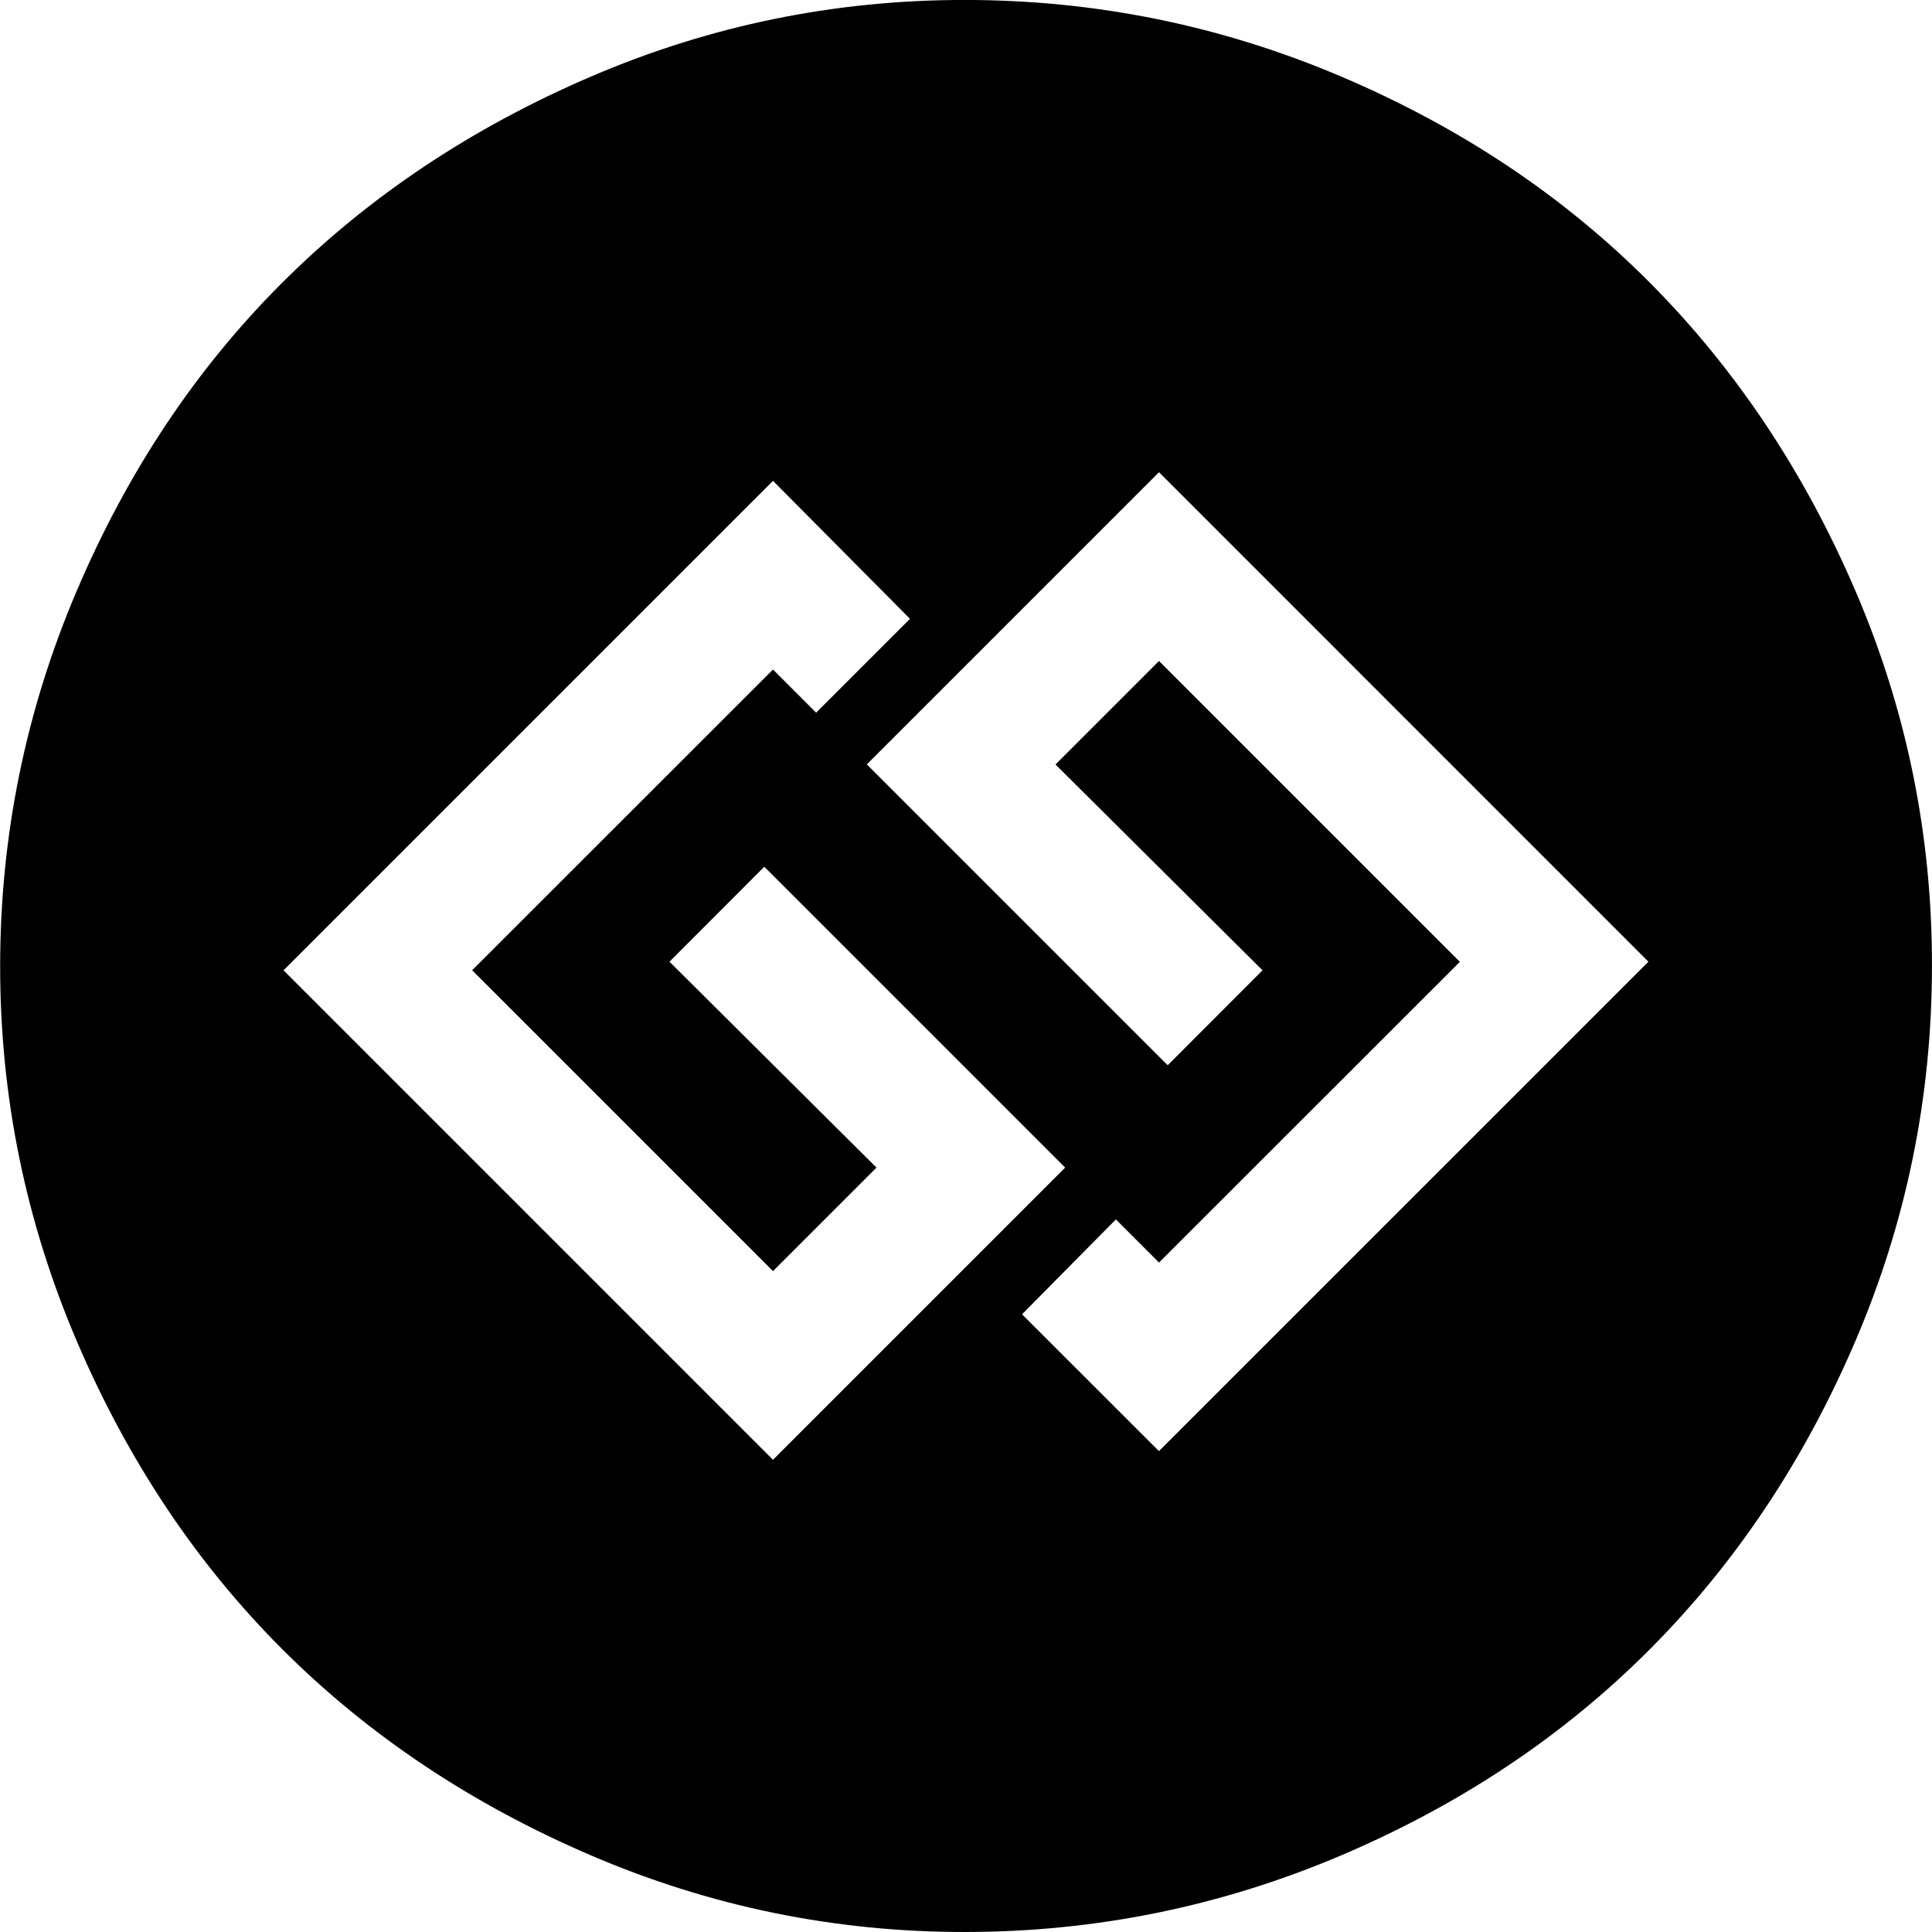 <?xml version="1.0"?><svg xmlns="http://www.w3.org/2000/svg" width="40" height="40" viewBox="0 0 40 40"><path d="m16.004 30.223l6.049-6.049-6.229-6.229-1.963 1.966 4.286 4.263-2.143 2.143-6.229-6.229 6.229-6.226 0.893 0.893 1.943-1.943-2.836-2.857-10.134 10.134z m7.991-0.179l10.134-10.133-10.133-10.134-6.049 6.049 6.229 6.229 1.963-1.966-4.286-4.261 2.143-2.143 6.229 6.229-6.229 6.226-0.893-0.893-1.943 1.964z m16.004-10.044q0 4.063-1.586 7.767t-4.261 6.386-6.386 4.261-7.764 1.586-7.766-1.586-6.386-4.263-4.261-6.386-1.586-7.766 1.586-7.767 4.261-6.386 6.386-4.261 7.763-1.586 7.769 1.586 6.386 4.263 4.261 6.386 1.584 7.766z"></path></svg>